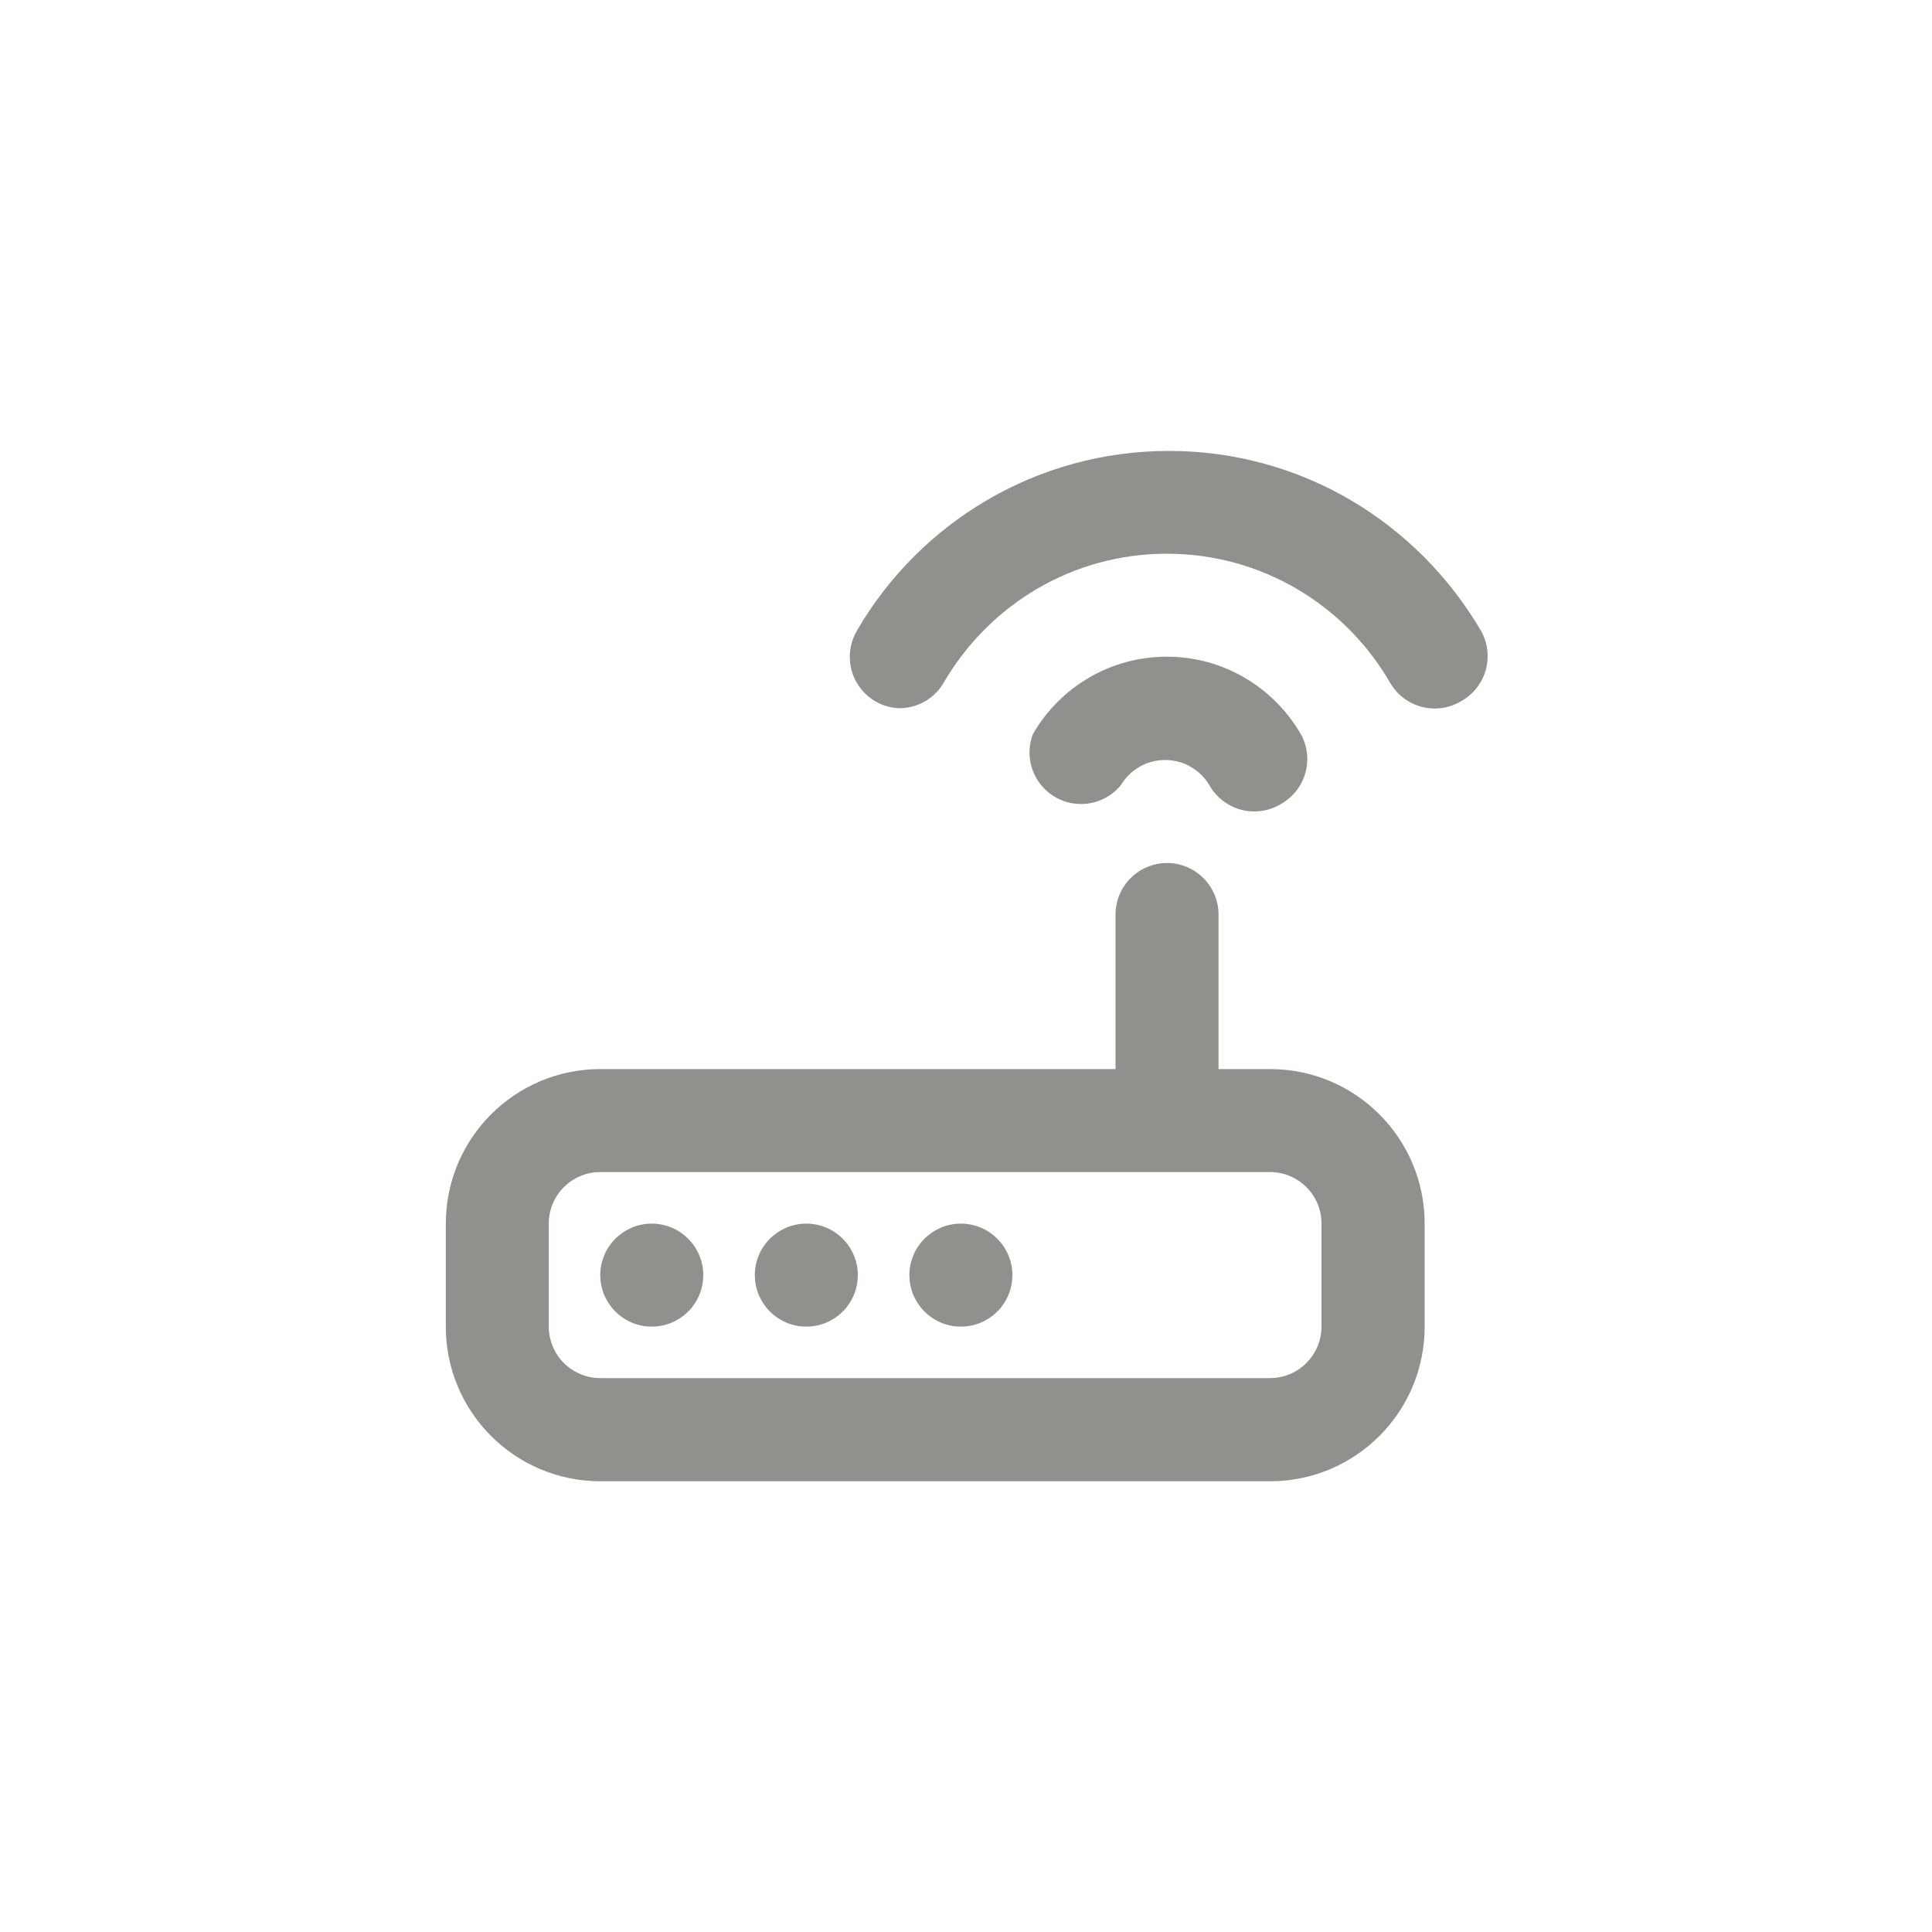 <!-- Generated by IcoMoon.io -->
<svg version="1.1" xmlns="http://www.w3.org/2000/svg" width="40" height="40" viewBox="0 0 40 40">
<title>ul-wifi-router</title>
<path fill="#91908d" d="M16.694 25.334c-0.589 0-1.066 0.478-1.066 1.066s0.478 1.066 1.066 1.066c0.589 0 1.066-0.478 1.066-1.066v0c0-0.589-0.478-1.066-1.066-1.066v0zM13.494 25.334c-0.589 0-1.066 0.478-1.066 1.066s0.478 1.066 1.066 1.066c0.589 0 1.066-0.478 1.066-1.066v0c0-0.589-0.478-1.066-1.066-1.066v0zM19.894 25.334c-0.589 0-1.066 0.478-1.066 1.066s0.478 1.066 1.066 1.066c0.589 0 1.066-0.478 1.066-1.066v0c0-0.589-0.478-1.066-1.066-1.066v0zM23.2 16.266c0.188-0.32 0.53-0.531 0.922-0.531s0.734 0.211 0.92 0.526l0.002 0.005c0.188 0.322 0.531 0.534 0.924 0.534 0.194 0 0.375-0.051 0.532-0.142l-0.005 0.002c0.342-0.182 0.571-0.537 0.571-0.945 0-0.19-0.050-0.368-0.136-0.522l0.002 0.006c-0.563-0.966-1.594-1.603-2.774-1.603s-2.21 0.638-2.765 1.588l-0.008 0.015c-0.045 0.113-0.070 0.244-0.070 0.381 0 0.589 0.478 1.066 1.066 1.066 0.327 0 0.62-0.147 0.816-0.379l0.002-0.002zM30.666 13.066c-1.315-2.246-3.717-3.73-6.464-3.73s-5.149 1.484-6.445 3.694l-0.019 0.035c-0.090 0.154-0.144 0.338-0.144 0.534 0 0.394 0.214 0.739 0.534 0.924l0.005 0.002c0.138 0.080 0.302 0.13 0.478 0.138h0.002c0.002 0 0.002 0 0.004 0 0.393 0 0.736-0.212 0.921-0.528l0.002-0.005c0.939-1.606 2.655-2.666 4.618-2.666s3.679 1.061 4.605 2.642l0.014 0.025c0.187 0.324 0.532 0.538 0.926 0.538 0.197 0 0.382-0.054 0.54-0.146l-0.005 0.002c0.338-0.183 0.562-0.535 0.562-0.94 0-0.191-0.050-0.371-0.138-0.526l0.002 0.006zM26.294 22.134h-1.066v-3.2c0-0.589-0.478-1.066-1.066-1.066s-1.066 0.478-1.066 1.066v0 3.2h-10.666c-1.767 0-3.2 1.433-3.2 3.2v0 2.134c0 1.767 1.433 3.2 3.2 3.2v0h13.866c1.767 0 3.2-1.433 3.2-3.2v0-2.134c0-1.767-1.433-3.2-3.2-3.2v0zM27.36 27.466c0 0.589-0.478 1.066-1.066 1.066v0h-13.866c-0.589 0-1.066-0.478-1.066-1.066v0-2.134c0-0.589 0.478-1.066 1.066-1.066v0h13.866c0.589 0 1.066 0.478 1.066 1.066v0z"></path>
</svg>
